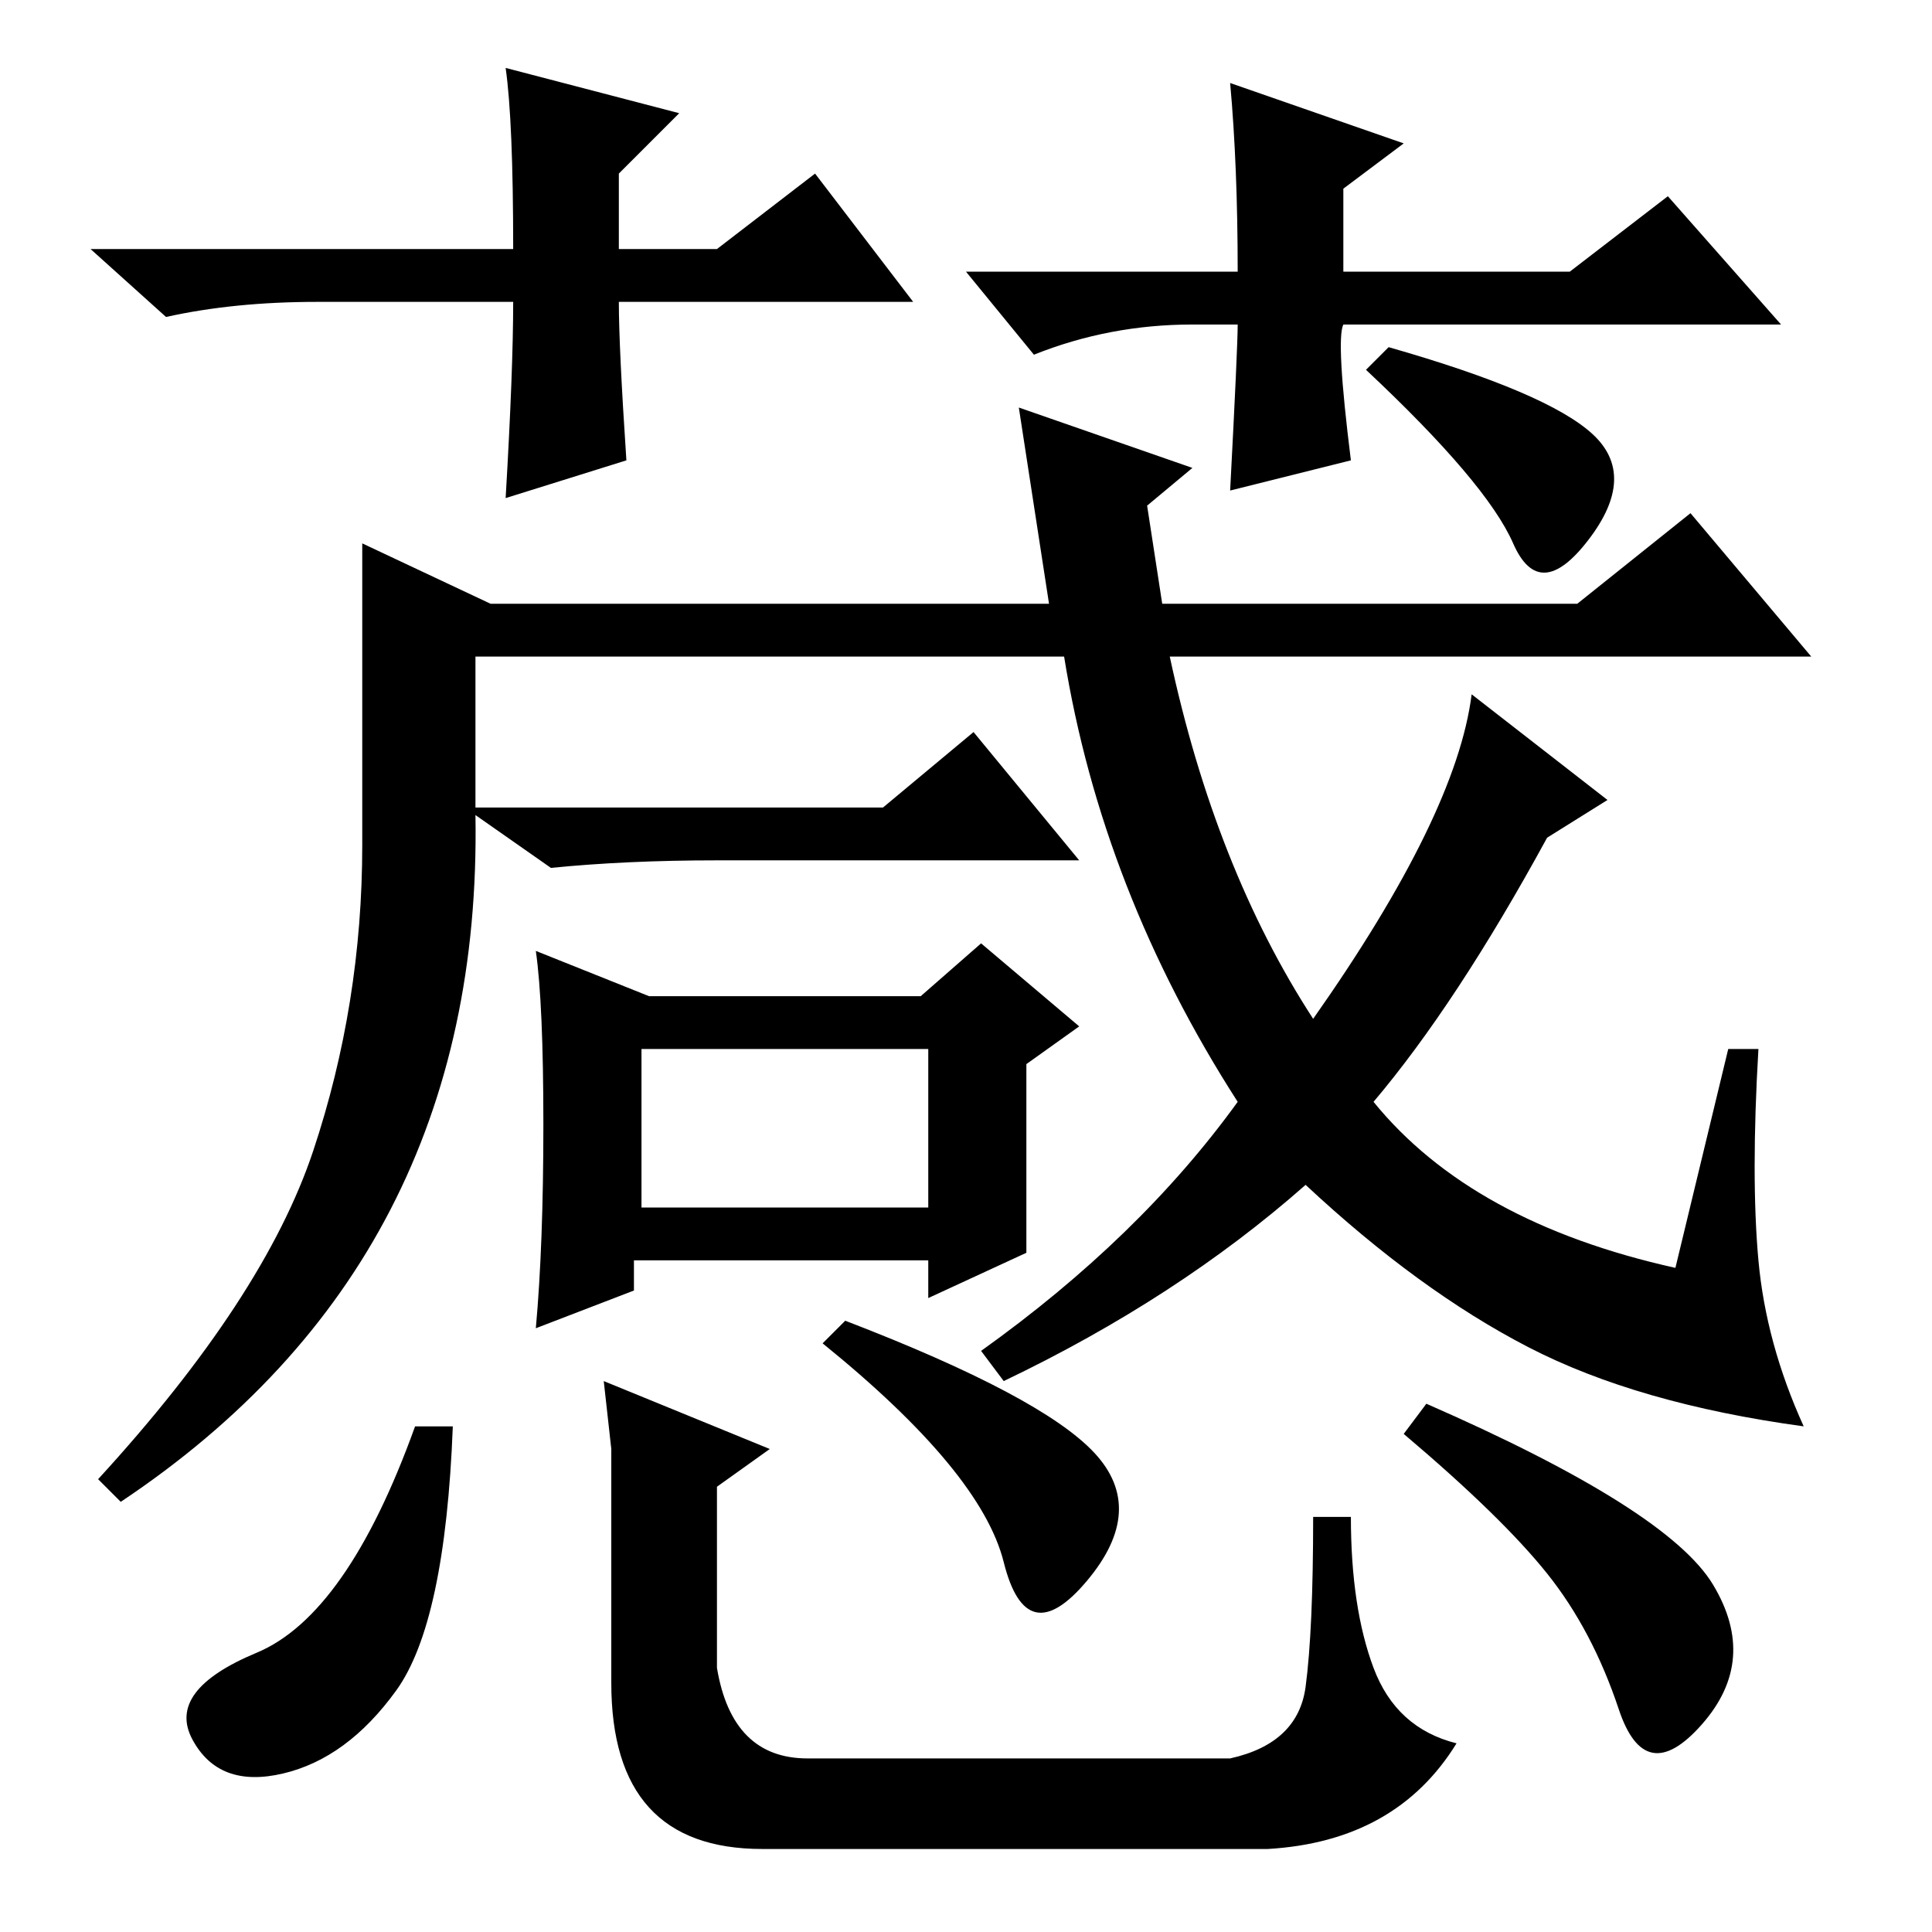 <?xml version="1.0" standalone="no"?>
<!DOCTYPE svg PUBLIC "-//W3C//DTD SVG 1.1//EN" "http://www.w3.org/Graphics/SVG/1.1/DTD/svg11.dtd" >
<svg xmlns="http://www.w3.org/2000/svg" xmlns:xlink="http://www.w3.org/1999/xlink" version="1.1" viewBox="0 -36 256 256">
  <g transform="matrix(1 0 0 -1 0 220)">
   <path fill="currentColor"
d="M133 73l-3 4q21 15 34 33q-18 28 -23 59h-78v-20h54l12 10l14 -17h-48q-12 0 -22 -1l-10 7q1 -59 -47 -91l-3 3q22 24 28.5 43.5t6.5 40.5v40l17 -8h74l-4 26l23 -8l-6 -5l2 -13h55l15 12l16 -19h-85q6 -28 19 -48q19 27 21 43l18 -14l-8 -5q-12 -22 -23 -35
q13 -16 40 -22l7 29h4q-1 -17 0 -28t6 -22q-22 3 -36.5 10.5t-29.5 21.5q-17 -15 -40 -26zM136 90l-13 -6v5h-39v-4l-13 -5q1 11 1 27t-1 23l15 -6h36l8 7l13 -11l-7 -5v-25zM85 96h38v21h-38v-21zM211 198.5q6 -5.5 -0.5 -14t-10 -0.5t-19.5 23l3 3q21 -6 27 -11.5z
M52.5 32q-6.5 -9 -15 -11t-12 4.5t8.5 11.5t21 30h5q-1 -26 -7.5 -35zM102 64l-7 -5v-24q2 -12 12 -12h56q9 2 10 9.5t1 22.5h5q0 -12 3 -20t11 -10q-8 -13 -25 -14h-67q-20 0 -20 22v31l-1 9zM145 63.5q7 -7.5 -1 -17t-11 2.5t-24 29l3 3q26 -10 33 -17.5zM227 46
q6 -10 -1.5 -18.5t-11 2t-9.5 18t-19 18.5l3 4q32 -14 38 -24zM121 216h-39q0 -6 1 -21l-16 -5q1 17 1 26h-26q-11 0 -20 -2l-10 9h56q0 17 -1 24l23 -6l-8 -8v-10h13l13 10zM158 213q-11 0 -21 -4l-9 11h36q0 14 -1 25l23 -8l-8 -6v-11h30l13 10l15 -17h-58q-1 -2 1 -18
l-16 -4q1 19 1 22h-6z" />
  </g>

</svg>
